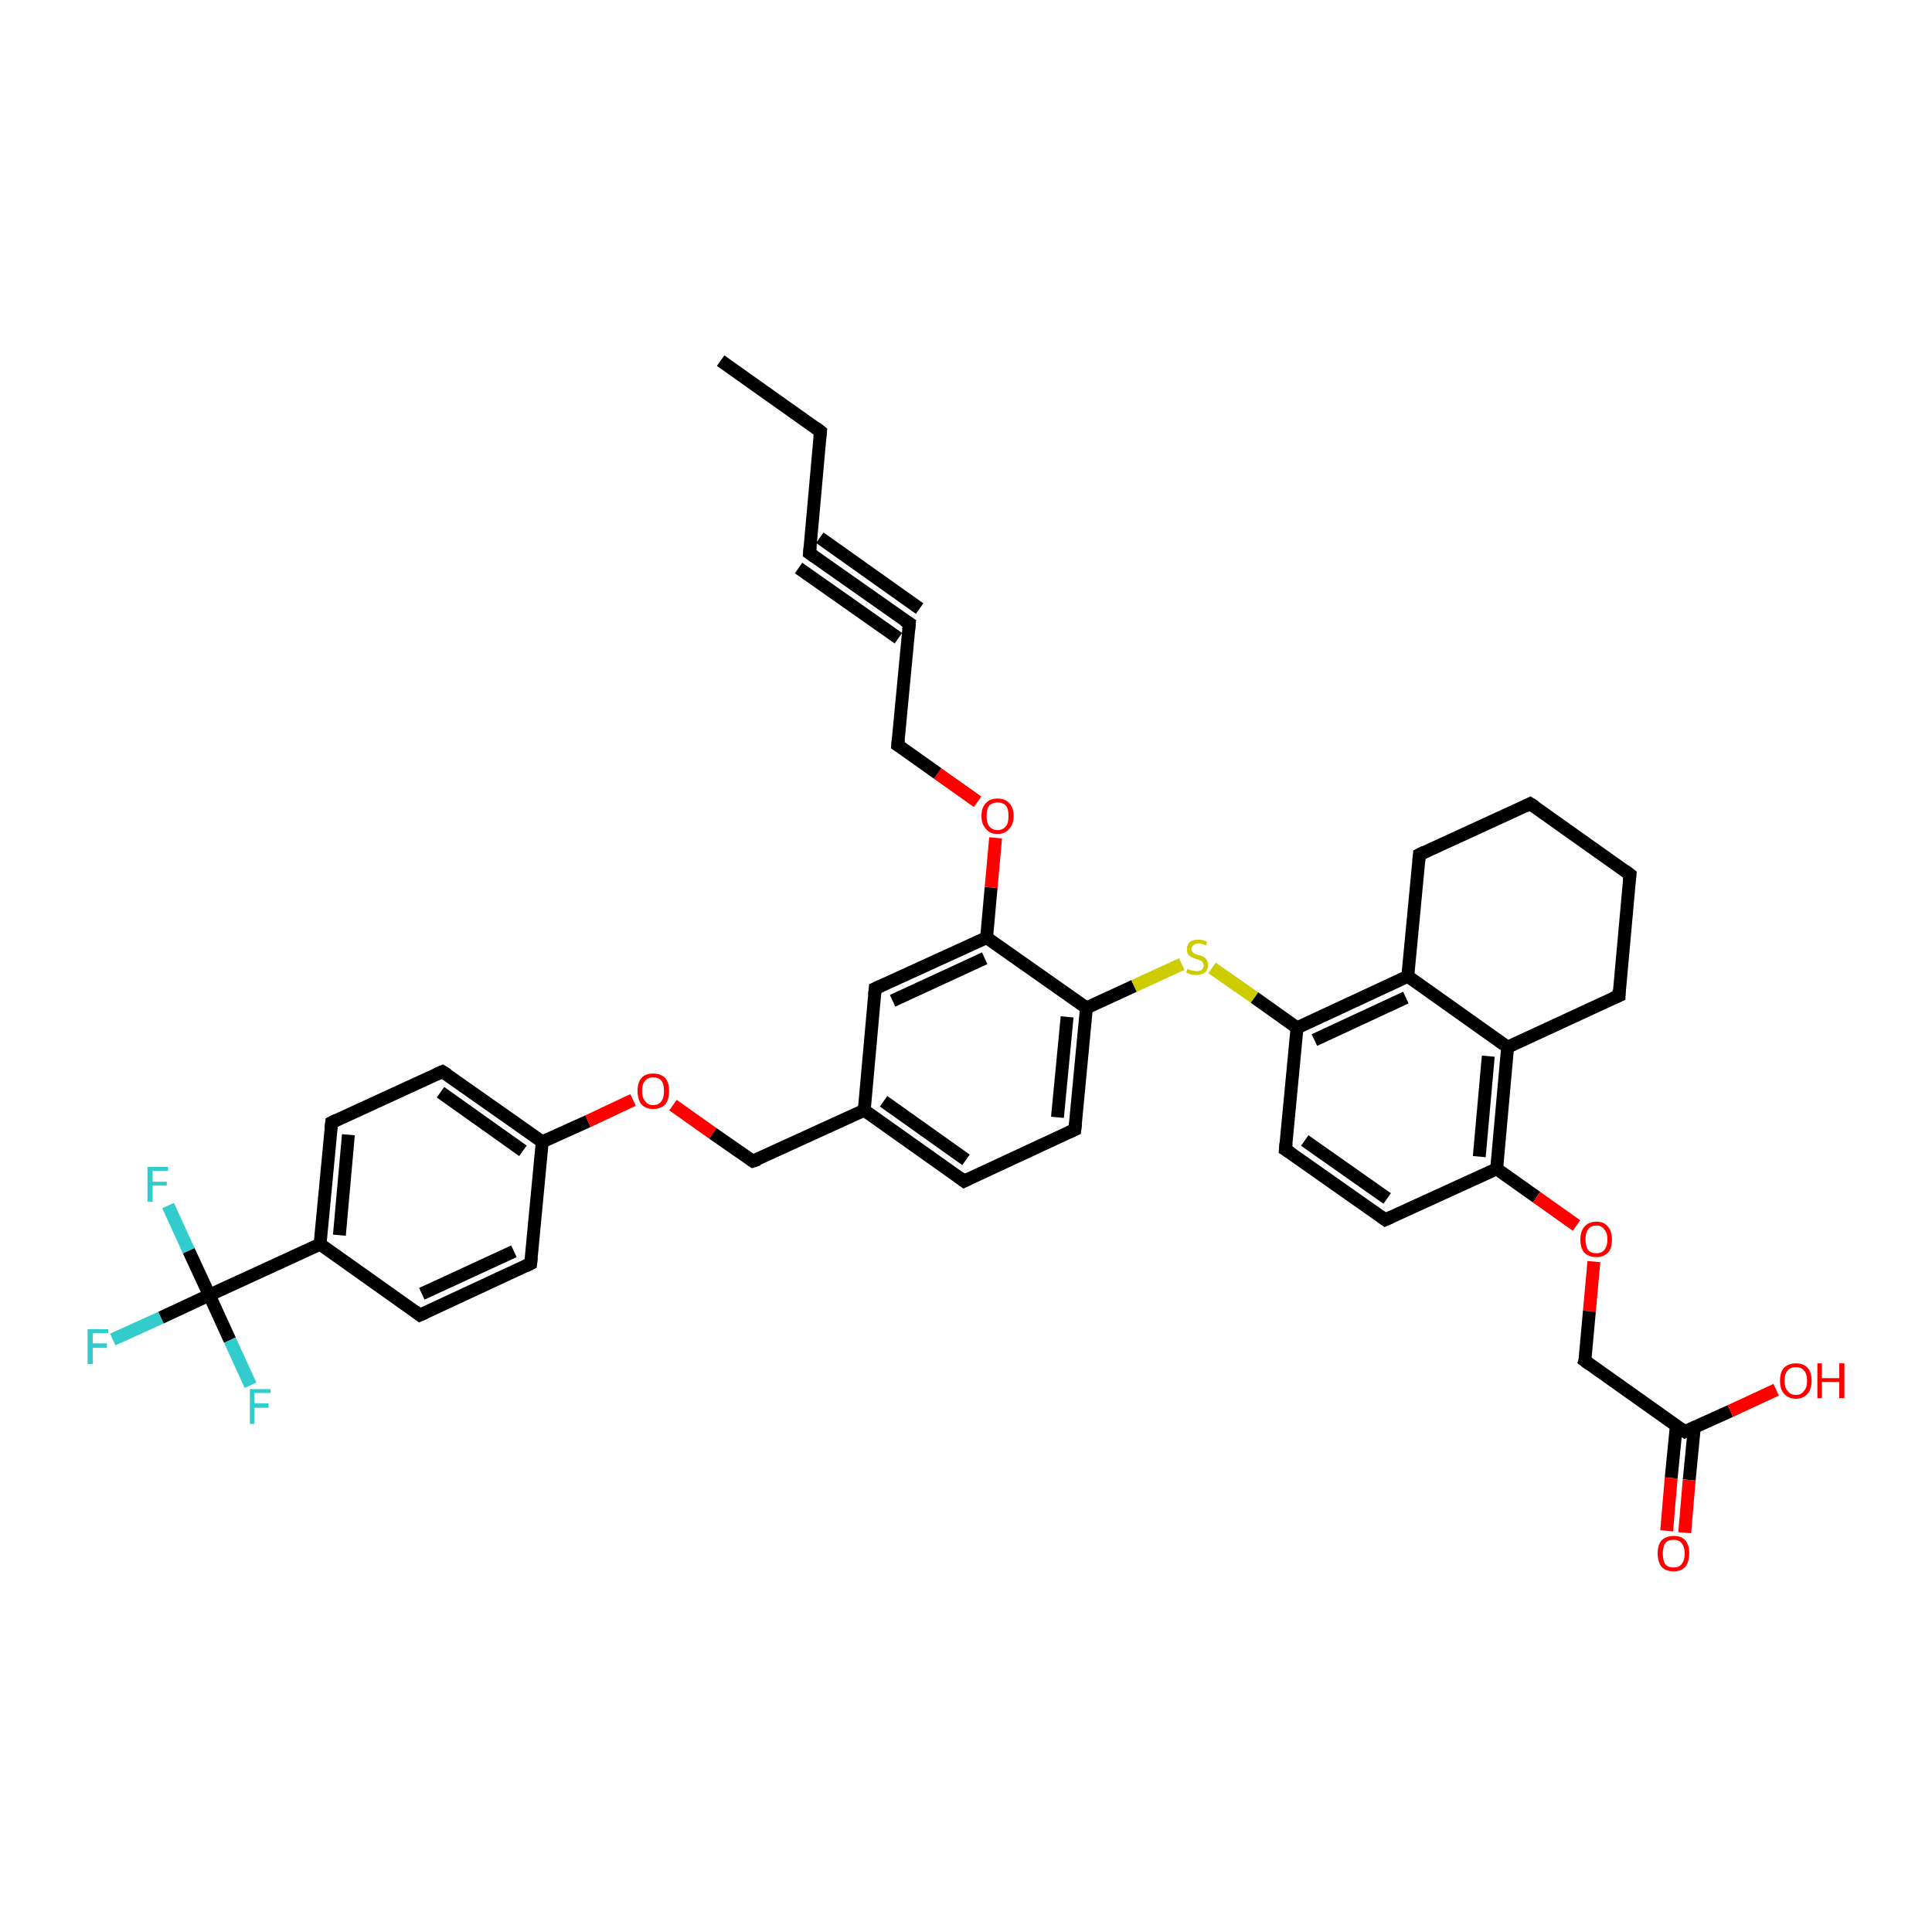 <?xml version='1.0' encoding='iso-8859-1'?>
<svg version='1.1' baseProfile='full'
              xmlns='http://www.w3.org/2000/svg'
                      xmlns:rdkit='http://www.rdkit.org/xml'
                      xmlns:xlink='http://www.w3.org/1999/xlink'
                  xml:space='preserve'
width='300px' height='300px' viewBox='0 0 300 300'>
<!-- END OF HEADER -->
<rect style='opacity:1.0;fill:#FFFFFF;stroke:none' width='300.0' height='300.0' x='0.0' y='0.0'> </rect>
<path class='bond-0 atom-0 atom-1' d='M 17.5,208.0 L 25.0,204.6' style='fill:none;fill-rule:evenodd;stroke:#33CCCC;stroke-width:2.0px;stroke-linecap:butt;stroke-linejoin:miter;stroke-opacity:1' />
<path class='bond-0 atom-0 atom-1' d='M 25.0,204.6 L 32.5,201.1' style='fill:none;fill-rule:evenodd;stroke:#000000;stroke-width:2.0px;stroke-linecap:butt;stroke-linejoin:miter;stroke-opacity:1' />
<path class='bond-1 atom-1 atom-2' d='M 32.5,201.1 L 29.3,194.2' style='fill:none;fill-rule:evenodd;stroke:#000000;stroke-width:2.0px;stroke-linecap:butt;stroke-linejoin:miter;stroke-opacity:1' />
<path class='bond-1 atom-1 atom-2' d='M 29.3,194.2 L 26.1,187.2' style='fill:none;fill-rule:evenodd;stroke:#33CCCC;stroke-width:2.0px;stroke-linecap:butt;stroke-linejoin:miter;stroke-opacity:1' />
<path class='bond-2 atom-1 atom-3' d='M 32.5,201.1 L 35.7,208.1' style='fill:none;fill-rule:evenodd;stroke:#000000;stroke-width:2.0px;stroke-linecap:butt;stroke-linejoin:miter;stroke-opacity:1' />
<path class='bond-2 atom-1 atom-3' d='M 35.7,208.1 L 38.9,215.1' style='fill:none;fill-rule:evenodd;stroke:#33CCCC;stroke-width:2.0px;stroke-linecap:butt;stroke-linejoin:miter;stroke-opacity:1' />
<path class='bond-3 atom-1 atom-4' d='M 32.5,201.1 L 49.7,193.2' style='fill:none;fill-rule:evenodd;stroke:#000000;stroke-width:2.0px;stroke-linecap:butt;stroke-linejoin:miter;stroke-opacity:1' />
<path class='bond-4 atom-4 atom-5' d='M 49.7,193.2 L 51.5,174.3' style='fill:none;fill-rule:evenodd;stroke:#000000;stroke-width:2.0px;stroke-linecap:butt;stroke-linejoin:miter;stroke-opacity:1' />
<path class='bond-4 atom-4 atom-5' d='M 52.7,191.8 L 54.1,176.2' style='fill:none;fill-rule:evenodd;stroke:#000000;stroke-width:2.0px;stroke-linecap:butt;stroke-linejoin:miter;stroke-opacity:1' />
<path class='bond-5 atom-5 atom-6' d='M 51.5,174.3 L 68.7,166.4' style='fill:none;fill-rule:evenodd;stroke:#000000;stroke-width:2.0px;stroke-linecap:butt;stroke-linejoin:miter;stroke-opacity:1' />
<path class='bond-6 atom-6 atom-7' d='M 68.7,166.4 L 84.2,177.3' style='fill:none;fill-rule:evenodd;stroke:#000000;stroke-width:2.0px;stroke-linecap:butt;stroke-linejoin:miter;stroke-opacity:1' />
<path class='bond-6 atom-6 atom-7' d='M 68.4,169.6 L 81.2,178.7' style='fill:none;fill-rule:evenodd;stroke:#000000;stroke-width:2.0px;stroke-linecap:butt;stroke-linejoin:miter;stroke-opacity:1' />
<path class='bond-7 atom-7 atom-8' d='M 84.2,177.3 L 91.3,174.1' style='fill:none;fill-rule:evenodd;stroke:#000000;stroke-width:2.0px;stroke-linecap:butt;stroke-linejoin:miter;stroke-opacity:1' />
<path class='bond-7 atom-7 atom-8' d='M 91.3,174.1 L 98.3,170.8' style='fill:none;fill-rule:evenodd;stroke:#FF0000;stroke-width:2.0px;stroke-linecap:butt;stroke-linejoin:miter;stroke-opacity:1' />
<path class='bond-8 atom-8 atom-9' d='M 104.5,171.6 L 110.7,176.0' style='fill:none;fill-rule:evenodd;stroke:#FF0000;stroke-width:2.0px;stroke-linecap:butt;stroke-linejoin:miter;stroke-opacity:1' />
<path class='bond-8 atom-8 atom-9' d='M 110.7,176.0 L 116.9,180.3' style='fill:none;fill-rule:evenodd;stroke:#000000;stroke-width:2.0px;stroke-linecap:butt;stroke-linejoin:miter;stroke-opacity:1' />
<path class='bond-9 atom-9 atom-10' d='M 116.9,180.3 L 134.2,172.4' style='fill:none;fill-rule:evenodd;stroke:#000000;stroke-width:2.0px;stroke-linecap:butt;stroke-linejoin:miter;stroke-opacity:1' />
<path class='bond-10 atom-10 atom-11' d='M 134.2,172.4 L 149.7,183.4' style='fill:none;fill-rule:evenodd;stroke:#000000;stroke-width:2.0px;stroke-linecap:butt;stroke-linejoin:miter;stroke-opacity:1' />
<path class='bond-10 atom-10 atom-11' d='M 137.2,171.0 L 150.0,180.1' style='fill:none;fill-rule:evenodd;stroke:#000000;stroke-width:2.0px;stroke-linecap:butt;stroke-linejoin:miter;stroke-opacity:1' />
<path class='bond-11 atom-11 atom-12' d='M 149.7,183.4 L 166.9,175.4' style='fill:none;fill-rule:evenodd;stroke:#000000;stroke-width:2.0px;stroke-linecap:butt;stroke-linejoin:miter;stroke-opacity:1' />
<path class='bond-12 atom-12 atom-13' d='M 166.9,175.4 L 168.7,156.5' style='fill:none;fill-rule:evenodd;stroke:#000000;stroke-width:2.0px;stroke-linecap:butt;stroke-linejoin:miter;stroke-opacity:1' />
<path class='bond-12 atom-12 atom-13' d='M 164.2,173.5 L 165.7,157.9' style='fill:none;fill-rule:evenodd;stroke:#000000;stroke-width:2.0px;stroke-linecap:butt;stroke-linejoin:miter;stroke-opacity:1' />
<path class='bond-13 atom-13 atom-14' d='M 168.7,156.5 L 176.1,153.1' style='fill:none;fill-rule:evenodd;stroke:#000000;stroke-width:2.0px;stroke-linecap:butt;stroke-linejoin:miter;stroke-opacity:1' />
<path class='bond-13 atom-13 atom-14' d='M 176.1,153.1 L 183.5,149.7' style='fill:none;fill-rule:evenodd;stroke:#CCCC00;stroke-width:2.0px;stroke-linecap:butt;stroke-linejoin:miter;stroke-opacity:1' />
<path class='bond-14 atom-14 atom-15' d='M 188.2,150.3 L 194.8,154.9' style='fill:none;fill-rule:evenodd;stroke:#CCCC00;stroke-width:2.0px;stroke-linecap:butt;stroke-linejoin:miter;stroke-opacity:1' />
<path class='bond-14 atom-14 atom-15' d='M 194.8,154.9 L 201.4,159.6' style='fill:none;fill-rule:evenodd;stroke:#000000;stroke-width:2.0px;stroke-linecap:butt;stroke-linejoin:miter;stroke-opacity:1' />
<path class='bond-15 atom-15 atom-16' d='M 201.4,159.6 L 218.6,151.6' style='fill:none;fill-rule:evenodd;stroke:#000000;stroke-width:2.0px;stroke-linecap:butt;stroke-linejoin:miter;stroke-opacity:1' />
<path class='bond-15 atom-15 atom-16' d='M 204.1,161.5 L 218.3,154.9' style='fill:none;fill-rule:evenodd;stroke:#000000;stroke-width:2.0px;stroke-linecap:butt;stroke-linejoin:miter;stroke-opacity:1' />
<path class='bond-16 atom-16 atom-17' d='M 218.6,151.6 L 234.1,162.6' style='fill:none;fill-rule:evenodd;stroke:#000000;stroke-width:2.0px;stroke-linecap:butt;stroke-linejoin:miter;stroke-opacity:1' />
<path class='bond-17 atom-17 atom-18' d='M 234.1,162.6 L 232.4,181.5' style='fill:none;fill-rule:evenodd;stroke:#000000;stroke-width:2.0px;stroke-linecap:butt;stroke-linejoin:miter;stroke-opacity:1' />
<path class='bond-17 atom-17 atom-18' d='M 231.1,164.0 L 229.7,179.6' style='fill:none;fill-rule:evenodd;stroke:#000000;stroke-width:2.0px;stroke-linecap:butt;stroke-linejoin:miter;stroke-opacity:1' />
<path class='bond-18 atom-18 atom-19' d='M 232.4,181.5 L 238.6,185.9' style='fill:none;fill-rule:evenodd;stroke:#000000;stroke-width:2.0px;stroke-linecap:butt;stroke-linejoin:miter;stroke-opacity:1' />
<path class='bond-18 atom-18 atom-19' d='M 238.6,185.9 L 244.8,190.3' style='fill:none;fill-rule:evenodd;stroke:#FF0000;stroke-width:2.0px;stroke-linecap:butt;stroke-linejoin:miter;stroke-opacity:1' />
<path class='bond-19 atom-19 atom-20' d='M 247.5,195.9 L 246.8,203.6' style='fill:none;fill-rule:evenodd;stroke:#FF0000;stroke-width:2.0px;stroke-linecap:butt;stroke-linejoin:miter;stroke-opacity:1' />
<path class='bond-19 atom-19 atom-20' d='M 246.8,203.6 L 246.1,211.3' style='fill:none;fill-rule:evenodd;stroke:#000000;stroke-width:2.0px;stroke-linecap:butt;stroke-linejoin:miter;stroke-opacity:1' />
<path class='bond-20 atom-20 atom-21' d='M 246.1,211.3 L 261.6,222.3' style='fill:none;fill-rule:evenodd;stroke:#000000;stroke-width:2.0px;stroke-linecap:butt;stroke-linejoin:miter;stroke-opacity:1' />
<path class='bond-21 atom-21 atom-22' d='M 260.3,221.4 L 259.5,229.5' style='fill:none;fill-rule:evenodd;stroke:#000000;stroke-width:2.0px;stroke-linecap:butt;stroke-linejoin:miter;stroke-opacity:1' />
<path class='bond-21 atom-21 atom-22' d='M 259.5,229.5 L 258.8,237.7' style='fill:none;fill-rule:evenodd;stroke:#FF0000;stroke-width:2.0px;stroke-linecap:butt;stroke-linejoin:miter;stroke-opacity:1' />
<path class='bond-21 atom-21 atom-22' d='M 263.1,221.6 L 262.3,229.8' style='fill:none;fill-rule:evenodd;stroke:#000000;stroke-width:2.0px;stroke-linecap:butt;stroke-linejoin:miter;stroke-opacity:1' />
<path class='bond-21 atom-21 atom-22' d='M 262.3,229.8 L 261.6,238.0' style='fill:none;fill-rule:evenodd;stroke:#FF0000;stroke-width:2.0px;stroke-linecap:butt;stroke-linejoin:miter;stroke-opacity:1' />
<path class='bond-22 atom-21 atom-23' d='M 261.6,222.3 L 268.7,219.1' style='fill:none;fill-rule:evenodd;stroke:#000000;stroke-width:2.0px;stroke-linecap:butt;stroke-linejoin:miter;stroke-opacity:1' />
<path class='bond-22 atom-21 atom-23' d='M 268.7,219.1 L 275.8,215.8' style='fill:none;fill-rule:evenodd;stroke:#FF0000;stroke-width:2.0px;stroke-linecap:butt;stroke-linejoin:miter;stroke-opacity:1' />
<path class='bond-23 atom-18 atom-24' d='M 232.4,181.5 L 215.1,189.4' style='fill:none;fill-rule:evenodd;stroke:#000000;stroke-width:2.0px;stroke-linecap:butt;stroke-linejoin:miter;stroke-opacity:1' />
<path class='bond-24 atom-24 atom-25' d='M 215.1,189.4 L 199.6,178.5' style='fill:none;fill-rule:evenodd;stroke:#000000;stroke-width:2.0px;stroke-linecap:butt;stroke-linejoin:miter;stroke-opacity:1' />
<path class='bond-24 atom-24 atom-25' d='M 215.4,186.1 L 202.6,177.1' style='fill:none;fill-rule:evenodd;stroke:#000000;stroke-width:2.0px;stroke-linecap:butt;stroke-linejoin:miter;stroke-opacity:1' />
<path class='bond-25 atom-17 atom-26' d='M 234.1,162.6 L 251.4,154.6' style='fill:none;fill-rule:evenodd;stroke:#000000;stroke-width:2.0px;stroke-linecap:butt;stroke-linejoin:miter;stroke-opacity:1' />
<path class='bond-26 atom-26 atom-27' d='M 251.4,154.6 L 253.1,135.8' style='fill:none;fill-rule:evenodd;stroke:#000000;stroke-width:2.0px;stroke-linecap:butt;stroke-linejoin:miter;stroke-opacity:1' />
<path class='bond-27 atom-27 atom-28' d='M 253.1,135.8 L 237.6,124.8' style='fill:none;fill-rule:evenodd;stroke:#000000;stroke-width:2.0px;stroke-linecap:butt;stroke-linejoin:miter;stroke-opacity:1' />
<path class='bond-28 atom-28 atom-29' d='M 237.6,124.8 L 220.4,132.7' style='fill:none;fill-rule:evenodd;stroke:#000000;stroke-width:2.0px;stroke-linecap:butt;stroke-linejoin:miter;stroke-opacity:1' />
<path class='bond-29 atom-13 atom-30' d='M 168.7,156.5 L 153.2,145.6' style='fill:none;fill-rule:evenodd;stroke:#000000;stroke-width:2.0px;stroke-linecap:butt;stroke-linejoin:miter;stroke-opacity:1' />
<path class='bond-30 atom-30 atom-31' d='M 153.2,145.6 L 153.9,137.8' style='fill:none;fill-rule:evenodd;stroke:#000000;stroke-width:2.0px;stroke-linecap:butt;stroke-linejoin:miter;stroke-opacity:1' />
<path class='bond-30 atom-30 atom-31' d='M 153.9,137.8 L 154.6,130.1' style='fill:none;fill-rule:evenodd;stroke:#FF0000;stroke-width:2.0px;stroke-linecap:butt;stroke-linejoin:miter;stroke-opacity:1' />
<path class='bond-31 atom-31 atom-32' d='M 151.8,124.5 L 145.6,120.1' style='fill:none;fill-rule:evenodd;stroke:#FF0000;stroke-width:2.0px;stroke-linecap:butt;stroke-linejoin:miter;stroke-opacity:1' />
<path class='bond-31 atom-31 atom-32' d='M 145.6,120.1 L 139.4,115.7' style='fill:none;fill-rule:evenodd;stroke:#000000;stroke-width:2.0px;stroke-linecap:butt;stroke-linejoin:miter;stroke-opacity:1' />
<path class='bond-32 atom-32 atom-33' d='M 139.4,115.7 L 141.2,96.8' style='fill:none;fill-rule:evenodd;stroke:#000000;stroke-width:2.0px;stroke-linecap:butt;stroke-linejoin:miter;stroke-opacity:1' />
<path class='bond-33 atom-33 atom-34' d='M 141.2,96.8 L 125.7,85.9' style='fill:none;fill-rule:evenodd;stroke:#000000;stroke-width:2.0px;stroke-linecap:butt;stroke-linejoin:miter;stroke-opacity:1' />
<path class='bond-33 atom-33 atom-34' d='M 139.5,99.1 L 124.0,88.2' style='fill:none;fill-rule:evenodd;stroke:#000000;stroke-width:2.0px;stroke-linecap:butt;stroke-linejoin:miter;stroke-opacity:1' />
<path class='bond-33 atom-33 atom-34' d='M 142.8,94.5 L 127.3,83.5' style='fill:none;fill-rule:evenodd;stroke:#000000;stroke-width:2.0px;stroke-linecap:butt;stroke-linejoin:miter;stroke-opacity:1' />
<path class='bond-34 atom-34 atom-35' d='M 125.7,85.9 L 127.4,67.0' style='fill:none;fill-rule:evenodd;stroke:#000000;stroke-width:2.0px;stroke-linecap:butt;stroke-linejoin:miter;stroke-opacity:1' />
<path class='bond-35 atom-35 atom-36' d='M 127.4,67.0 L 111.9,56.0' style='fill:none;fill-rule:evenodd;stroke:#000000;stroke-width:2.0px;stroke-linecap:butt;stroke-linejoin:miter;stroke-opacity:1' />
<path class='bond-36 atom-30 atom-37' d='M 153.2,145.6 L 135.9,153.5' style='fill:none;fill-rule:evenodd;stroke:#000000;stroke-width:2.0px;stroke-linecap:butt;stroke-linejoin:miter;stroke-opacity:1' />
<path class='bond-36 atom-30 atom-37' d='M 152.9,148.8 L 138.6,155.4' style='fill:none;fill-rule:evenodd;stroke:#000000;stroke-width:2.0px;stroke-linecap:butt;stroke-linejoin:miter;stroke-opacity:1' />
<path class='bond-37 atom-7 atom-38' d='M 84.2,177.3 L 82.4,196.2' style='fill:none;fill-rule:evenodd;stroke:#000000;stroke-width:2.0px;stroke-linecap:butt;stroke-linejoin:miter;stroke-opacity:1' />
<path class='bond-38 atom-38 atom-39' d='M 82.4,196.2 L 65.2,204.2' style='fill:none;fill-rule:evenodd;stroke:#000000;stroke-width:2.0px;stroke-linecap:butt;stroke-linejoin:miter;stroke-opacity:1' />
<path class='bond-38 atom-38 atom-39' d='M 79.8,194.3 L 65.5,200.9' style='fill:none;fill-rule:evenodd;stroke:#000000;stroke-width:2.0px;stroke-linecap:butt;stroke-linejoin:miter;stroke-opacity:1' />
<path class='bond-39 atom-25 atom-15' d='M 199.6,178.5 L 201.4,159.6' style='fill:none;fill-rule:evenodd;stroke:#000000;stroke-width:2.0px;stroke-linecap:butt;stroke-linejoin:miter;stroke-opacity:1' />
<path class='bond-40 atom-29 atom-16' d='M 220.4,132.7 L 218.6,151.6' style='fill:none;fill-rule:evenodd;stroke:#000000;stroke-width:2.0px;stroke-linecap:butt;stroke-linejoin:miter;stroke-opacity:1' />
<path class='bond-41 atom-37 atom-10' d='M 135.9,153.5 L 134.2,172.4' style='fill:none;fill-rule:evenodd;stroke:#000000;stroke-width:2.0px;stroke-linecap:butt;stroke-linejoin:miter;stroke-opacity:1' />
<path class='bond-42 atom-39 atom-4' d='M 65.2,204.2 L 49.7,193.2' style='fill:none;fill-rule:evenodd;stroke:#000000;stroke-width:2.0px;stroke-linecap:butt;stroke-linejoin:miter;stroke-opacity:1' />
<path d='M 51.4,175.2 L 51.5,174.3 L 52.3,173.9' style='fill:none;stroke:#000000;stroke-width:2.0px;stroke-linecap:butt;stroke-linejoin:miter;stroke-opacity:1;' />
<path d='M 67.8,166.8 L 68.7,166.4 L 69.5,166.9' style='fill:none;stroke:#000000;stroke-width:2.0px;stroke-linecap:butt;stroke-linejoin:miter;stroke-opacity:1;' />
<path d='M 116.6,180.1 L 116.9,180.3 L 117.8,180.0' style='fill:none;stroke:#000000;stroke-width:2.0px;stroke-linecap:butt;stroke-linejoin:miter;stroke-opacity:1;' />
<path d='M 148.9,182.8 L 149.7,183.4 L 150.5,183.0' style='fill:none;stroke:#000000;stroke-width:2.0px;stroke-linecap:butt;stroke-linejoin:miter;stroke-opacity:1;' />
<path d='M 166.0,175.8 L 166.9,175.4 L 167.0,174.5' style='fill:none;stroke:#000000;stroke-width:2.0px;stroke-linecap:butt;stroke-linejoin:miter;stroke-opacity:1;' />
<path d='M 246.2,211.0 L 246.1,211.3 L 246.9,211.9' style='fill:none;stroke:#000000;stroke-width:2.0px;stroke-linecap:butt;stroke-linejoin:miter;stroke-opacity:1;' />
<path d='M 260.8,221.8 L 261.6,222.3 L 262.0,222.1' style='fill:none;stroke:#000000;stroke-width:2.0px;stroke-linecap:butt;stroke-linejoin:miter;stroke-opacity:1;' />
<path d='M 216.0,189.0 L 215.1,189.4 L 214.4,188.9' style='fill:none;stroke:#000000;stroke-width:2.0px;stroke-linecap:butt;stroke-linejoin:miter;stroke-opacity:1;' />
<path d='M 200.4,179.0 L 199.6,178.5 L 199.7,177.5' style='fill:none;stroke:#000000;stroke-width:2.0px;stroke-linecap:butt;stroke-linejoin:miter;stroke-opacity:1;' />
<path d='M 250.5,155.0 L 251.4,154.6 L 251.4,153.7' style='fill:none;stroke:#000000;stroke-width:2.0px;stroke-linecap:butt;stroke-linejoin:miter;stroke-opacity:1;' />
<path d='M 253.0,136.7 L 253.1,135.8 L 252.3,135.2' style='fill:none;stroke:#000000;stroke-width:2.0px;stroke-linecap:butt;stroke-linejoin:miter;stroke-opacity:1;' />
<path d='M 238.4,125.3 L 237.6,124.8 L 236.8,125.2' style='fill:none;stroke:#000000;stroke-width:2.0px;stroke-linecap:butt;stroke-linejoin:miter;stroke-opacity:1;' />
<path d='M 221.2,132.3 L 220.4,132.7 L 220.3,133.7' style='fill:none;stroke:#000000;stroke-width:2.0px;stroke-linecap:butt;stroke-linejoin:miter;stroke-opacity:1;' />
<path d='M 139.7,115.9 L 139.4,115.7 L 139.5,114.8' style='fill:none;stroke:#000000;stroke-width:2.0px;stroke-linecap:butt;stroke-linejoin:miter;stroke-opacity:1;' />
<path d='M 141.1,97.8 L 141.2,96.8 L 140.4,96.3' style='fill:none;stroke:#000000;stroke-width:2.0px;stroke-linecap:butt;stroke-linejoin:miter;stroke-opacity:1;' />
<path d='M 126.4,86.4 L 125.7,85.9 L 125.8,84.9' style='fill:none;stroke:#000000;stroke-width:2.0px;stroke-linecap:butt;stroke-linejoin:miter;stroke-opacity:1;' />
<path d='M 127.3,67.9 L 127.4,67.0 L 126.6,66.4' style='fill:none;stroke:#000000;stroke-width:2.0px;stroke-linecap:butt;stroke-linejoin:miter;stroke-opacity:1;' />
<path d='M 136.8,153.1 L 135.9,153.5 L 135.8,154.5' style='fill:none;stroke:#000000;stroke-width:2.0px;stroke-linecap:butt;stroke-linejoin:miter;stroke-opacity:1;' />
<path d='M 82.5,195.3 L 82.4,196.2 L 81.6,196.6' style='fill:none;stroke:#000000;stroke-width:2.0px;stroke-linecap:butt;stroke-linejoin:miter;stroke-opacity:1;' />
<path d='M 66.1,203.8 L 65.2,204.2 L 64.4,203.6' style='fill:none;stroke:#000000;stroke-width:2.0px;stroke-linecap:butt;stroke-linejoin:miter;stroke-opacity:1;' />
<path class='atom-0' d='M 13.6 206.4
L 16.8 206.4
L 16.8 207.0
L 14.4 207.0
L 14.4 208.6
L 16.6 208.6
L 16.6 209.3
L 14.4 209.3
L 14.4 211.8
L 13.6 211.8
L 13.6 206.4
' fill='#33CCCC'/>
<path class='atom-2' d='M 22.9 181.2
L 26.1 181.2
L 26.1 181.8
L 23.7 181.8
L 23.7 183.5
L 25.9 183.5
L 25.9 184.1
L 23.7 184.1
L 23.7 186.6
L 22.9 186.6
L 22.9 181.2
' fill='#33CCCC'/>
<path class='atom-3' d='M 38.8 215.7
L 42.0 215.7
L 42.0 216.3
L 39.5 216.3
L 39.5 217.9
L 41.7 217.9
L 41.7 218.6
L 39.5 218.6
L 39.5 221.1
L 38.8 221.1
L 38.8 215.7
' fill='#33CCCC'/>
<path class='atom-8' d='M 99.0 169.4
Q 99.0 168.1, 99.6 167.4
Q 100.2 166.7, 101.4 166.7
Q 102.6 166.7, 103.3 167.4
Q 103.9 168.1, 103.9 169.4
Q 103.9 170.7, 103.3 171.5
Q 102.6 172.2, 101.4 172.2
Q 100.3 172.2, 99.6 171.5
Q 99.0 170.7, 99.0 169.4
M 101.4 171.6
Q 102.3 171.6, 102.7 171.0
Q 103.1 170.5, 103.1 169.4
Q 103.1 168.3, 102.7 167.8
Q 102.3 167.3, 101.4 167.3
Q 100.6 167.3, 100.2 167.8
Q 99.7 168.3, 99.7 169.4
Q 99.7 170.5, 100.2 171.0
Q 100.6 171.6, 101.4 171.6
' fill='#FF0000'/>
<path class='atom-14' d='M 184.4 150.4
Q 184.4 150.5, 184.7 150.6
Q 184.9 150.7, 185.2 150.7
Q 185.5 150.8, 185.8 150.8
Q 186.3 150.8, 186.6 150.6
Q 186.9 150.3, 186.9 149.9
Q 186.9 149.6, 186.7 149.4
Q 186.6 149.2, 186.3 149.1
Q 186.1 149.0, 185.7 148.9
Q 185.3 148.8, 185.0 148.6
Q 184.7 148.5, 184.5 148.2
Q 184.3 147.9, 184.3 147.4
Q 184.3 146.8, 184.7 146.3
Q 185.2 145.9, 186.1 145.9
Q 186.7 145.9, 187.4 146.2
L 187.3 146.8
Q 186.6 146.5, 186.1 146.5
Q 185.6 146.5, 185.3 146.8
Q 185.0 147.0, 185.0 147.3
Q 185.0 147.6, 185.2 147.8
Q 185.3 148.0, 185.5 148.1
Q 185.8 148.2, 186.1 148.3
Q 186.6 148.4, 186.9 148.6
Q 187.2 148.7, 187.4 149.1
Q 187.6 149.4, 187.6 149.9
Q 187.6 150.6, 187.1 151.0
Q 186.6 151.4, 185.8 151.4
Q 185.3 151.4, 184.9 151.3
Q 184.6 151.2, 184.2 151.0
L 184.4 150.4
' fill='#CCCC00'/>
<path class='atom-19' d='M 245.4 192.5
Q 245.4 191.2, 246.0 190.5
Q 246.7 189.7, 247.9 189.7
Q 249.1 189.7, 249.7 190.5
Q 250.3 191.2, 250.3 192.5
Q 250.3 193.8, 249.7 194.5
Q 249.0 195.2, 247.9 195.2
Q 246.7 195.2, 246.0 194.5
Q 245.4 193.8, 245.4 192.5
M 247.9 194.6
Q 248.7 194.6, 249.1 194.1
Q 249.6 193.5, 249.6 192.5
Q 249.6 191.4, 249.1 190.9
Q 248.7 190.3, 247.9 190.3
Q 247.0 190.3, 246.6 190.9
Q 246.2 191.4, 246.2 192.5
Q 246.2 193.5, 246.6 194.1
Q 247.0 194.6, 247.9 194.6
' fill='#FF0000'/>
<path class='atom-22' d='M 257.4 241.2
Q 257.4 239.9, 258.0 239.2
Q 258.7 238.5, 259.9 238.5
Q 261.1 238.5, 261.7 239.2
Q 262.3 239.9, 262.3 241.2
Q 262.3 242.5, 261.7 243.3
Q 261.0 244.0, 259.9 244.0
Q 258.7 244.0, 258.0 243.3
Q 257.4 242.5, 257.4 241.2
M 259.9 243.4
Q 260.7 243.4, 261.1 242.9
Q 261.6 242.3, 261.6 241.2
Q 261.6 240.2, 261.1 239.6
Q 260.7 239.1, 259.9 239.1
Q 259.0 239.1, 258.6 239.6
Q 258.2 240.2, 258.2 241.2
Q 258.2 242.3, 258.6 242.9
Q 259.0 243.4, 259.9 243.4
' fill='#FF0000'/>
<path class='atom-23' d='M 276.4 214.4
Q 276.4 213.1, 277.0 212.4
Q 277.7 211.7, 278.9 211.7
Q 280.0 211.7, 280.7 212.4
Q 281.3 213.1, 281.3 214.4
Q 281.3 215.7, 280.7 216.4
Q 280.0 217.2, 278.9 217.2
Q 277.7 217.2, 277.0 216.4
Q 276.4 215.7, 276.4 214.4
M 278.9 216.6
Q 279.7 216.6, 280.1 216.0
Q 280.6 215.5, 280.6 214.4
Q 280.6 213.3, 280.1 212.8
Q 279.7 212.3, 278.9 212.3
Q 278.0 212.3, 277.6 212.8
Q 277.1 213.3, 277.1 214.4
Q 277.1 215.5, 277.6 216.0
Q 278.0 216.6, 278.9 216.6
' fill='#FF0000'/>
<path class='atom-23' d='M 282.2 211.7
L 282.9 211.7
L 282.9 214.0
L 285.6 214.0
L 285.6 211.7
L 286.4 211.7
L 286.4 217.1
L 285.6 217.1
L 285.6 214.6
L 282.9 214.6
L 282.9 217.1
L 282.2 217.1
L 282.2 211.7
' fill='#FF0000'/>
<path class='atom-31' d='M 152.4 126.7
Q 152.4 125.4, 153.1 124.7
Q 153.7 124.0, 154.9 124.0
Q 156.1 124.0, 156.7 124.7
Q 157.4 125.4, 157.4 126.7
Q 157.4 128.0, 156.7 128.7
Q 156.1 129.5, 154.9 129.5
Q 153.7 129.5, 153.1 128.7
Q 152.4 128.0, 152.4 126.7
M 154.9 128.9
Q 155.7 128.9, 156.2 128.3
Q 156.6 127.8, 156.6 126.7
Q 156.6 125.6, 156.2 125.1
Q 155.7 124.6, 154.9 124.6
Q 154.1 124.6, 153.6 125.1
Q 153.2 125.6, 153.2 126.7
Q 153.2 127.8, 153.6 128.3
Q 154.1 128.9, 154.9 128.9
' fill='#FF0000'/>
</svg>
